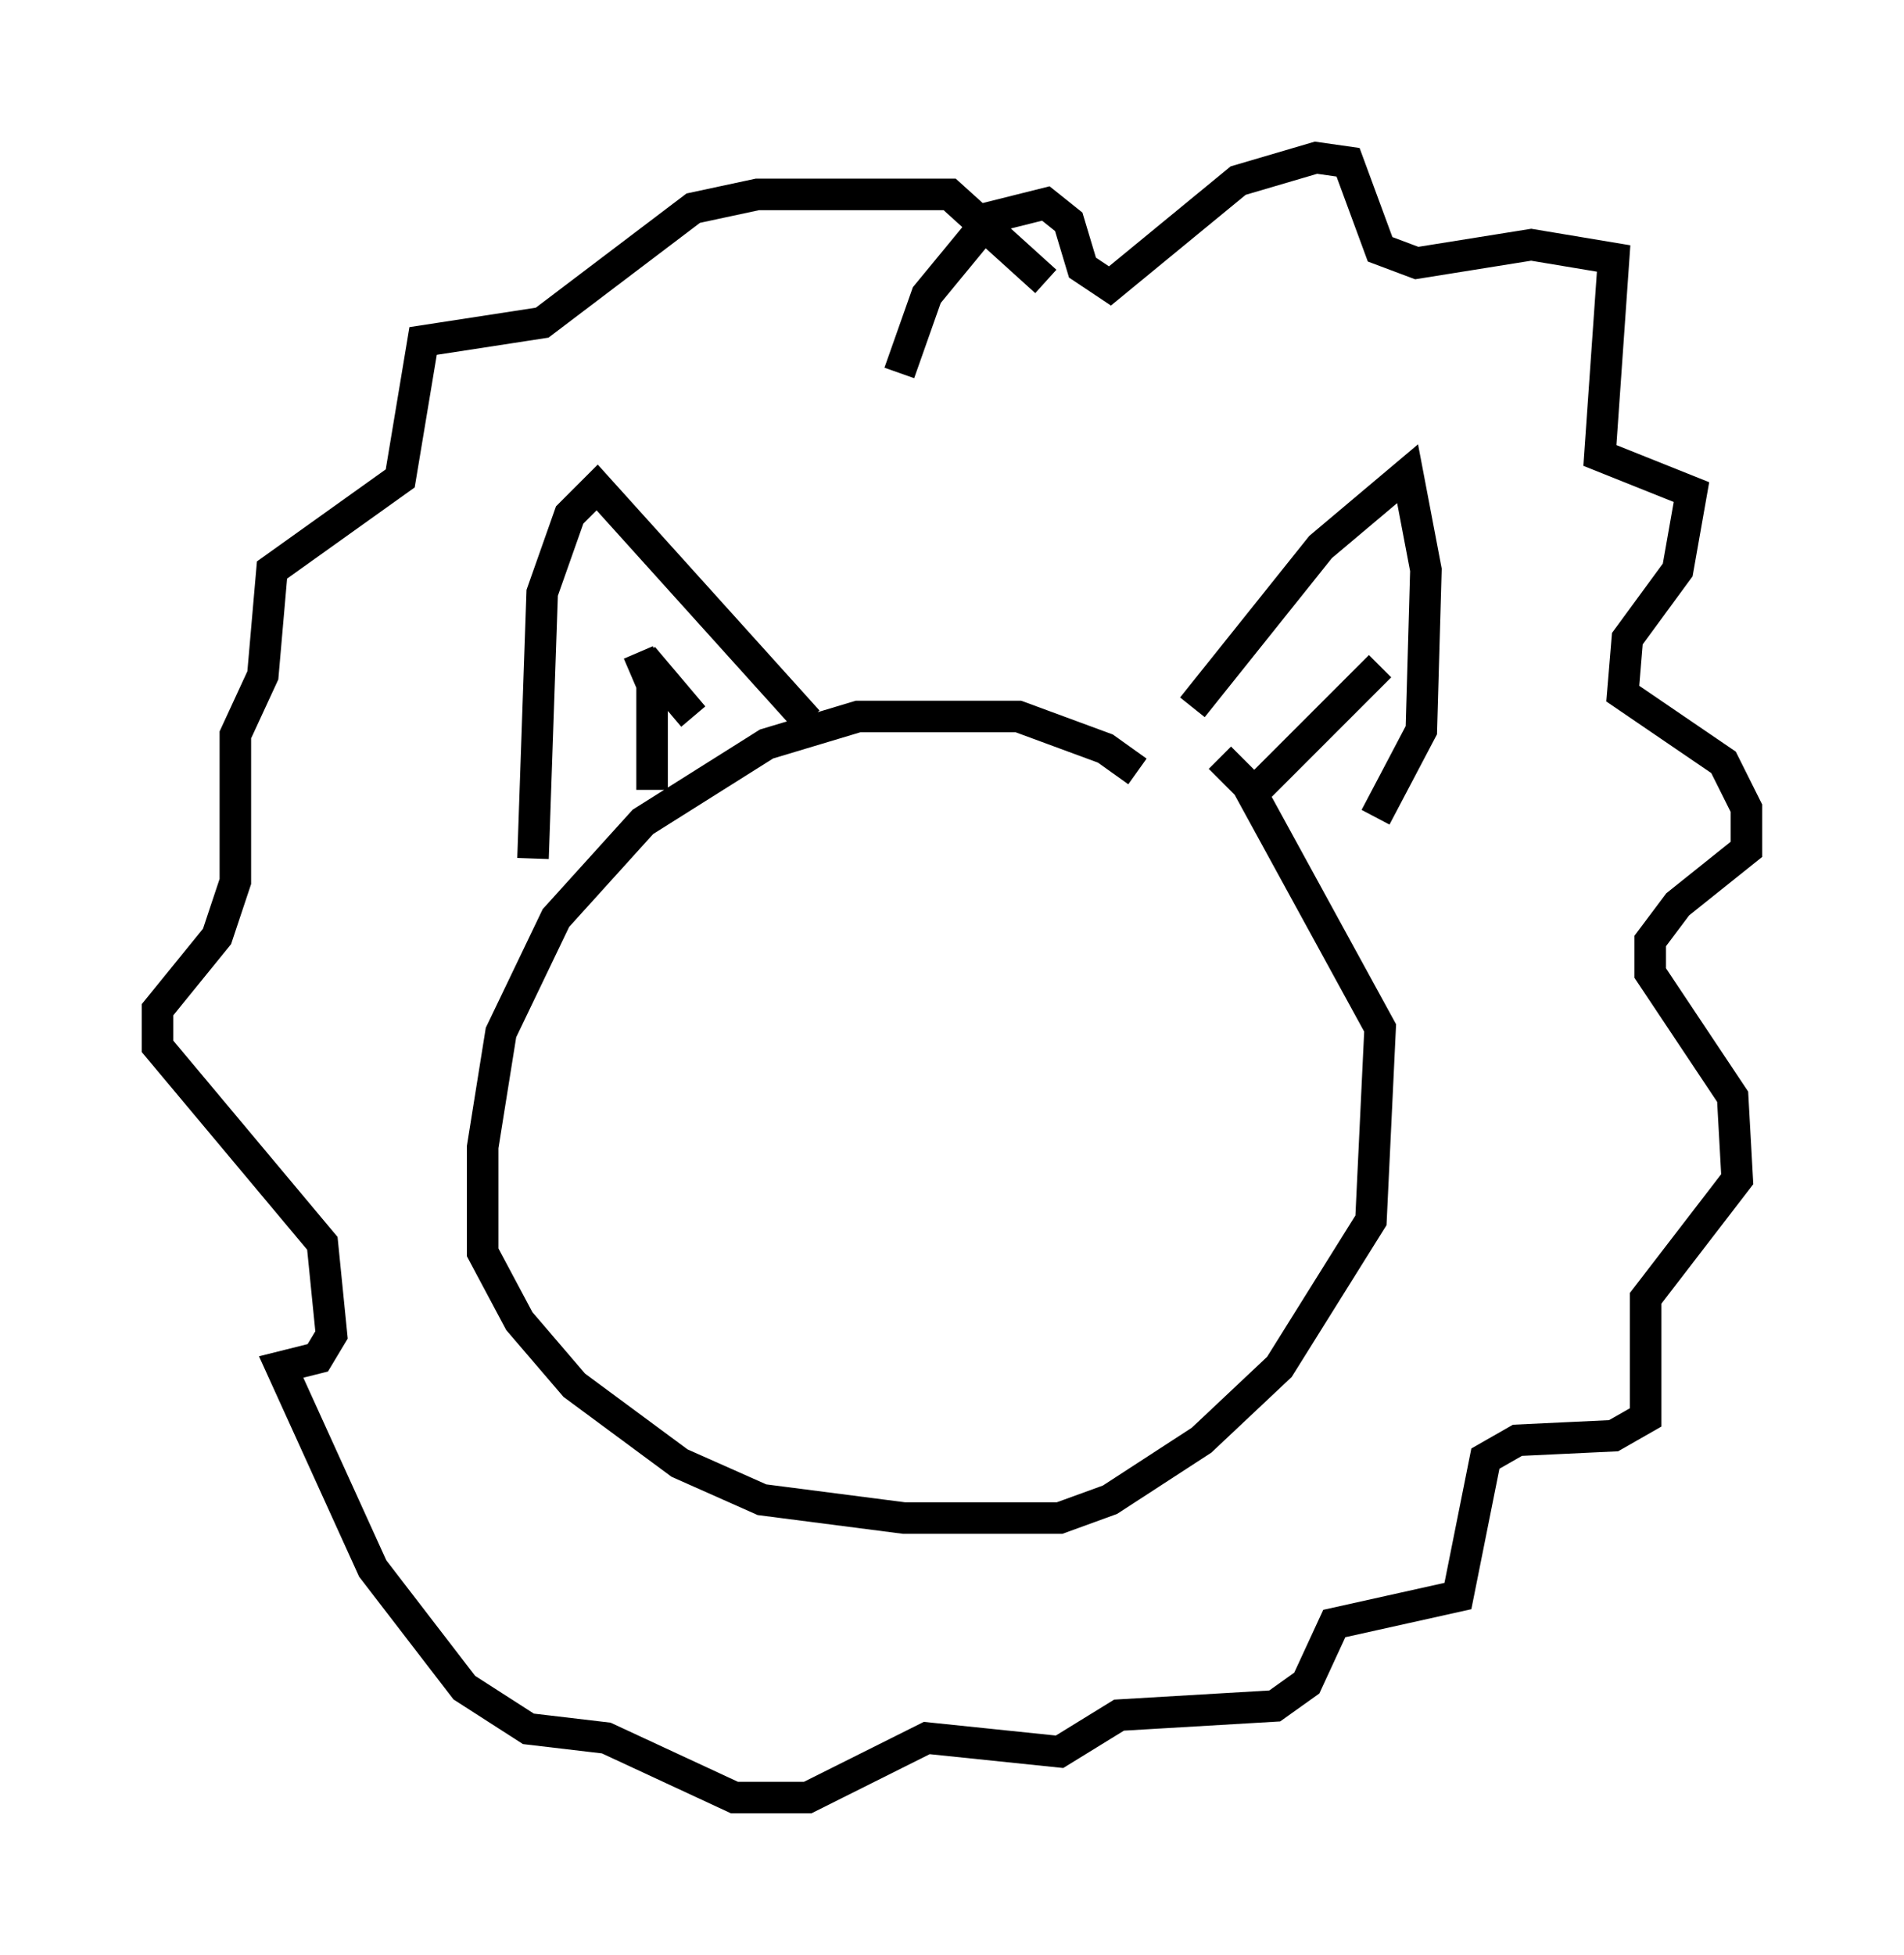 <?xml version="1.0" encoding="utf-8" ?>
<svg baseProfile="full" height="62" version="1.1" width="60.402" xmlns="http://www.w3.org/2000/svg" xmlns:ev="http://www.w3.org/2001/xml-events" xmlns:xlink="http://www.w3.org/1999/xlink"><defs /><rect fill="white" height="62" width="60.402" x="0" y="0" /><path d="M36.229, 25.19 m-0.145, -0.726 l-1.017, -0.726 -2.76, -1.017 l-5.084, 0.0 -2.905, 0.872 l-3.922, 2.469 -2.76, 3.05 l-1.743, 3.631 -0.581, 3.631 l0.0, 3.341 1.162, 2.179 l1.743, 2.034 3.341, 2.469 l2.615, 1.162 4.503, 0.581 l4.939, 0.0 1.598, -0.581 l2.905, -1.888 2.469, -2.324 l2.905, -4.648 0.291, -6.101 l-4.212, -7.698 -0.872, -0.872 m-0.872, -1.598 l4.067, -5.084 2.76, -2.324 l0.581, 3.05 -0.145, 5.084 l-1.453, 2.76 m-18.011, -3.05 l-6.682, -7.408 -0.872, 0.872 l-0.872, 2.469 -0.291, 8.425 m11.62, -15.397 l0.872, -2.469 2.034, -2.469 l1.743, -0.436 0.726, 0.581 l0.436, 1.453 0.872, 0.581 l4.067, -3.341 2.469, -0.726 l1.017, 0.145 1.017, 2.76 l1.162, 0.436 3.631, -0.581 l2.615, 0.436 -0.436, 6.246 l2.905, 1.162 -0.436, 2.469 l-1.598, 2.179 -0.145, 1.743 l3.196, 2.179 0.726, 1.453 l0.0, 1.307 -2.179, 1.743 l-0.872, 1.162 0.0, 1.017 l2.615, 3.922 0.145, 2.615 l-2.905, 3.777 0.0, 3.777 l-1.017, 0.581 -3.05, 0.145 l-1.017, 0.581 -0.872, 4.358 l-3.922, 0.872 -0.872, 1.888 l-1.017, 0.726 -4.939, 0.291 l-1.888, 1.162 -4.212, -0.436 l-3.777, 1.888 -2.324, 0.0 l-4.067, -1.888 -2.469, -0.291 l-2.034, -1.307 -2.905, -3.777 l-2.905, -6.391 1.162, -0.291 l0.436, -0.726 -0.291, -2.905 l-5.229, -6.246 0.0, -1.162 l1.888, -2.324 0.581, -1.743 l0.0, -4.648 0.872, -1.888 l0.291, -3.341 4.067, -2.905 l0.726, -4.358 3.777, -0.581 l4.793, -3.631 2.034, -0.436 l6.101, 0.0 3.05, 2.76 m-12.927, 11.765 l0.436, 1.017 0.0, 3.341 m-0.291, -4.212 l1.598, 1.888 m21.788, -1.598 l-3.922, 3.922 " fill="none" stroke="black" stroke-width="1" /></svg>